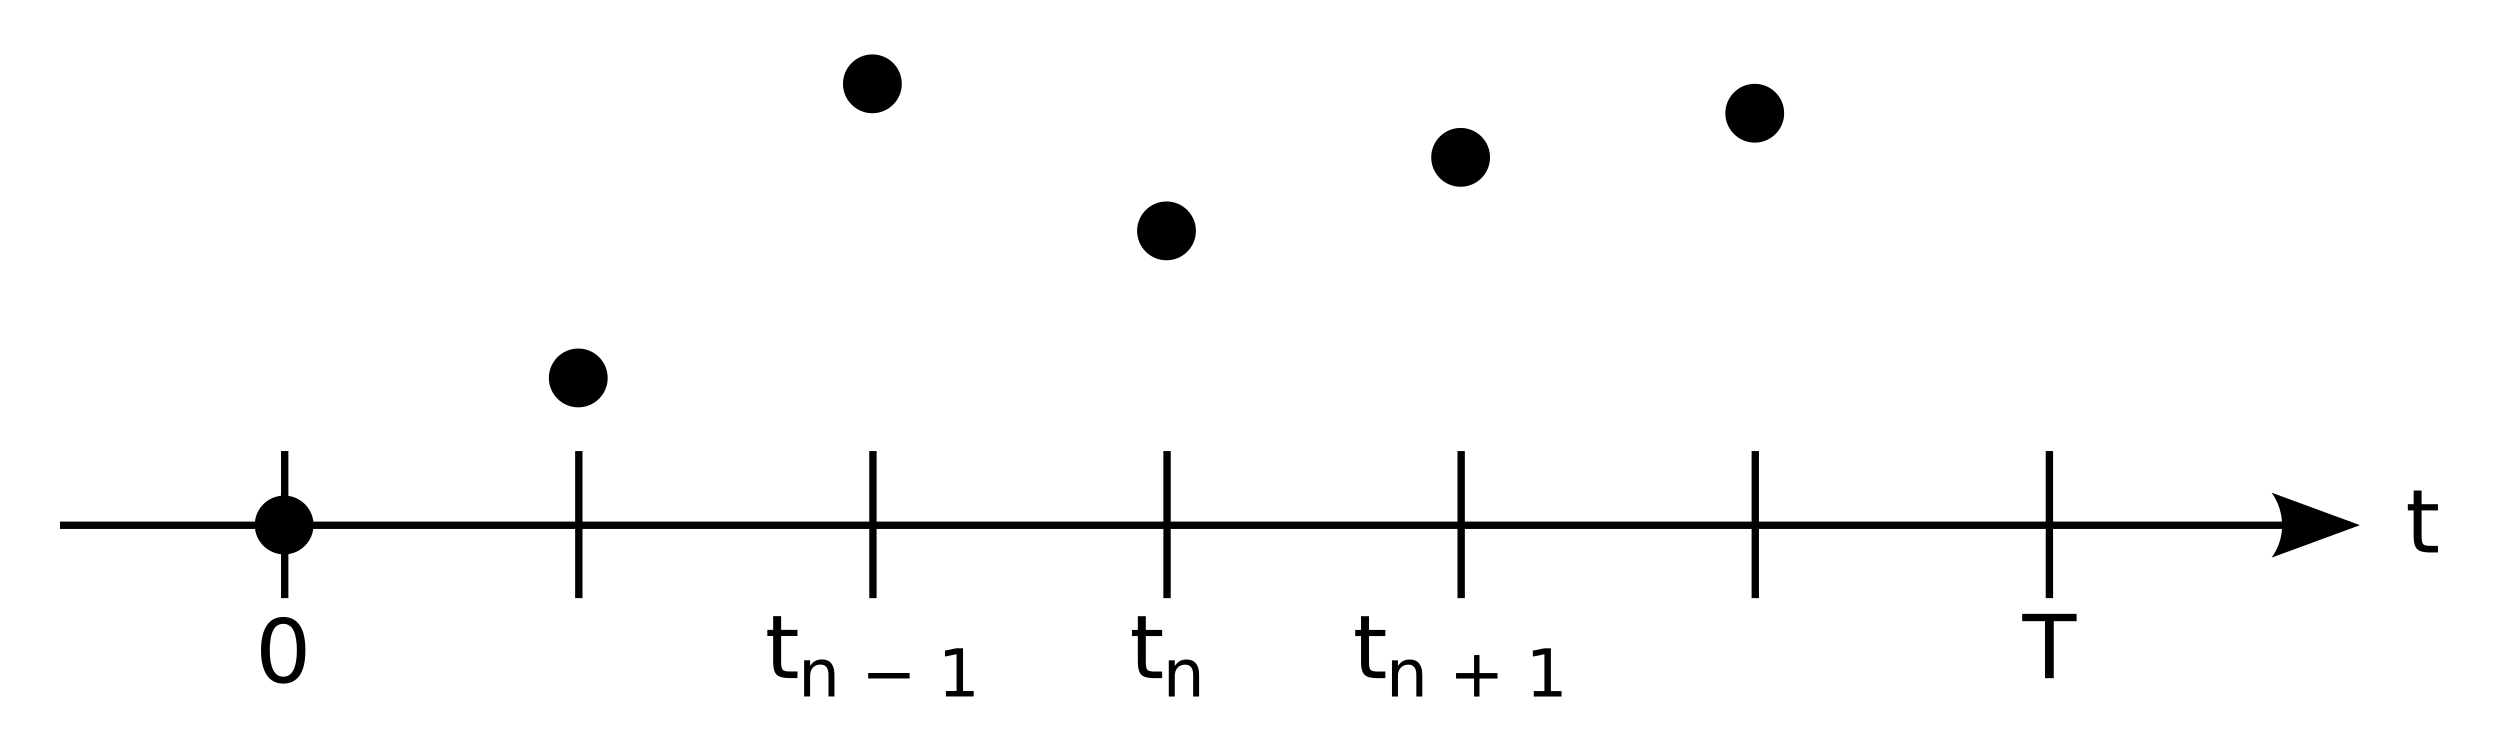 <?xml version="1.0" encoding="UTF-8" standalone="no"?>
<!-- Created with Inkscape (http://www.inkscape.org/) -->

<svg
   xmlns:dc="http://purl.org/dc/elements/1.1/"
   xmlns:cc="http://creativecommons.org/ns#"
   xmlns:rdf="http://www.w3.org/1999/02/22-rdf-syntax-ns#"
   xmlns:svg="http://www.w3.org/2000/svg"
   xmlns="http://www.w3.org/2000/svg"
   xmlns:sodipodi="http://sodipodi.sourceforge.net/DTD/sodipodi-0.dtd"
   xmlns:inkscape="http://www.inkscape.org/namespaces/inkscape"
   width="340"
   height="100"
   id="svg2"
   version="1.1"
   inkscape:version="0.47 r22583"
   sodipodi:docname="2010-(11)nov-01 figur 0.svg">
  <defs
     id="defs4" />
  <sodipodi:namedview
     id="base"
     pagecolor="#ffffff"
     bordercolor="#666666"
     borderopacity="1.0"
     inkscape:pageopacity="0.0"
     inkscape:pageshadow="2"
     inkscape:zoom="2"
     inkscape:cx="164.0159"
     inkscape:cy="38.141373"
     inkscape:document-units="px"
     inkscape:current-layer="layer1"
     showgrid="false"
     inkscape:window-width="1589"
     inkscape:window-height="1117"
     inkscape:window-x="1600"
     inkscape:window-y="27"
     inkscape:window-maximized="1"
     showguides="true"
     inkscape:guide-bbox="true"
     inkscape:snap-midpoints="true" />
  <g
     inkscape:label="Layer 1"
     inkscape:groupmode="layer"
     id="layer1">
    <path
       style="font-size:medium;font-style:normal;font-variant:normal;font-weight:normal;font-stretch:normal;text-indent:0;text-align:start;text-decoration:none;line-height:normal;letter-spacing:normal;word-spacing:normal;text-transform:none;direction:ltr;block-progression:tb;writing-mode:lr-tb;text-anchor:start;color:#000000;fill:#000000;fill-opacity:1;stroke:none;stroke-width:1px;marker:none;visibility:visible;display:inline;overflow:visible;enable-background:accumulate;font-family:Bitstream Charter;-inkscape-font-specification:Bitstream Charter"
       d="m 8.156,70.938 0,1 311.469,0 0,-1 -311.469,0 z"
       id="path2940" />
    <path
       style="font-size:12px;fill-rule:evenodd;stroke-width:0.625;stroke-linejoin:round"
       d="m 308.932,67.001 12.018,4.419 -12.018,4.419 c 1.92,-2.609 1.909,-6.179 0,-8.839 z"
       id="path4441" />
    <path
       style="font-size:medium;font-style:normal;font-variant:normal;font-weight:normal;font-stretch:normal;text-indent:0;text-align:start;text-decoration:none;line-height:normal;letter-spacing:normal;word-spacing:normal;text-transform:none;direction:ltr;block-progression:tb;writing-mode:lr-tb;text-anchor:start;color:#000000;fill:#000000;fill-opacity:1;stroke:none;stroke-width:1px;marker:none;visibility:visible;display:inline;overflow:visible;enable-background:accumulate;font-family:Bitstream Charter;-inkscape-font-specification:Bitstream Charter"
       d="m 38.219,61.344 0,20 1,0 0,-20 -1,0 z"
       id="path4164" />
    <path
       style="fill:#000000;fill-opacity:1;stroke:none"
       d="m 42.645,71.4 c 0,2.209 -1.791,4 -4,4 -2.209,0 -4,-1.791 -4,-4 0,-2.209 1.791,-4 4,-4 2.209,0 4,1.791 4,4 z"
       id="path4178" />
    <path
       style="fill:#000000;fill-opacity:1;stroke:none"
       d="m 82.645,51.4 c 0,2.209 -1.791,4 -4,4 -2.209,0 -4,-1.791 -4,-4 0,-2.209 1.791,-4 4,-4 2.209,0 4,1.791 4,4 z"
       id="path4180" />
    <path
       style="fill:#000000;fill-opacity:1;stroke:none"
       d="m 122.645,11.4 c 0,2.209 -1.791,4 -4,4 -2.209,0 -4,-1.791 -4,-4 0,-2.209 1.791,-4 4,-4 2.209,0 4,1.791 4,4 z"
       id="path4182" />
    <path
       style="fill:#000000;fill-opacity:1;stroke:none"
       d="m 162.645,31.4 c 0,2.209 -1.791,4 -4,4 -2.209,0 -4,-1.791 -4,-4 0,-2.209 1.791,-4 4,-4 2.209,0 4,1.791 4,4 z"
       id="path4184" />
    <path
       style="fill:#000000;fill-opacity:1;stroke:none"
       d="m 202.645,21.4 c 0,2.209 -1.791,4 -4,4 -2.209,0 -4,-1.791 -4,-4 0,-2.209 1.791,-4 4,-4 2.209,0 4,1.791 4,4 z"
       id="path4186" />
    <path
       style="fill:#000000;fill-opacity:1;stroke:none"
       d="m 242.645,15.4 c 0,2.209 -1.791,4 -4,4 -2.209,0 -4,-1.791 -4,-4 0,-2.209 1.791,-4 4,-4 2.209,0 4,1.791 4,4 z"
       id="path4188" />
    <path
       style="font-size:medium;font-style:normal;font-variant:normal;font-weight:normal;font-stretch:normal;text-indent:0;text-align:start;text-decoration:none;line-height:normal;letter-spacing:normal;word-spacing:normal;text-transform:none;direction:ltr;block-progression:tb;writing-mode:lr-tb;text-anchor:start;color:#000000;fill:#000000;fill-opacity:1;stroke:none;stroke-width:1px;marker:none;visibility:visible;display:inline;overflow:visible;enable-background:accumulate;font-family:Bitstream Charter;-inkscape-font-specification:Bitstream Charter"
       d="m 78.219,61.344 0,20 1,0 0,-20 -1,0 z"
       id="path4206" />
    <path
       style="font-size:medium;font-style:normal;font-variant:normal;font-weight:normal;font-stretch:normal;text-indent:0;text-align:start;text-decoration:none;line-height:normal;letter-spacing:normal;word-spacing:normal;text-transform:none;direction:ltr;block-progression:tb;writing-mode:lr-tb;text-anchor:start;color:#000000;fill:#000000;fill-opacity:1;stroke:none;stroke-width:1px;marker:none;visibility:visible;display:inline;overflow:visible;enable-background:accumulate;font-family:Bitstream Charter;-inkscape-font-specification:Bitstream Charter"
       d="m 118.219,61.344 0,20 1,0 0,-20 -1,0 z"
       id="path4208" />
    <path
       style="font-size:medium;font-style:normal;font-variant:normal;font-weight:normal;font-stretch:normal;text-indent:0;text-align:start;text-decoration:none;line-height:normal;letter-spacing:normal;word-spacing:normal;text-transform:none;direction:ltr;block-progression:tb;writing-mode:lr-tb;text-anchor:start;color:#000000;fill:#000000;fill-opacity:1;stroke:none;stroke-width:1px;marker:none;visibility:visible;display:inline;overflow:visible;enable-background:accumulate;font-family:Bitstream Charter;-inkscape-font-specification:Bitstream Charter"
       d="m 158.219,61.344 0,20 1,0 0,-20 -1,0 z"
       id="path4210" />
    <path
       style="font-size:medium;font-style:normal;font-variant:normal;font-weight:normal;font-stretch:normal;text-indent:0;text-align:start;text-decoration:none;line-height:normal;letter-spacing:normal;word-spacing:normal;text-transform:none;direction:ltr;block-progression:tb;writing-mode:lr-tb;text-anchor:start;color:#000000;fill:#000000;fill-opacity:1;stroke:none;stroke-width:1px;marker:none;visibility:visible;display:inline;overflow:visible;enable-background:accumulate;font-family:Bitstream Charter;-inkscape-font-specification:Bitstream Charter"
       d="m 198.219,61.344 0,20 1,0 0,-20 -1,0 z"
       id="path4212" />
    <path
       style="font-size:medium;font-style:normal;font-variant:normal;font-weight:normal;font-stretch:normal;text-indent:0;text-align:start;text-decoration:none;line-height:normal;letter-spacing:normal;word-spacing:normal;text-transform:none;direction:ltr;block-progression:tb;writing-mode:lr-tb;text-anchor:start;color:#000000;fill:#000000;fill-opacity:1;stroke:none;stroke-width:1px;marker:none;visibility:visible;display:inline;overflow:visible;enable-background:accumulate;font-family:Bitstream Charter;-inkscape-font-specification:Bitstream Charter"
       d="m 238.219,61.344 0,20 1,0 0,-20 -1,0 z"
       id="path4214" />
    <path
       style="font-size:medium;font-style:normal;font-variant:normal;font-weight:normal;font-stretch:normal;text-indent:0;text-align:start;text-decoration:none;line-height:normal;letter-spacing:normal;word-spacing:normal;text-transform:none;direction:ltr;block-progression:tb;writing-mode:lr-tb;text-anchor:start;color:#000000;fill:#000000;fill-opacity:1;stroke:none;stroke-width:1px;marker:none;visibility:visible;display:inline;overflow:visible;enable-background:accumulate;font-family:Bitstream Charter;-inkscape-font-specification:Bitstream Charter"
       d="m 278.219,61.344 0,20 1,0 0,-20 -1,0 z"
       id="path4216" />
    <path
       style="font-size:12px;font-style:normal;font-variant:normal;font-weight:normal;font-stretch:normal;fill:#000000;fill-opacity:1;stroke:none;font-family:DejaVu Sans;-inkscape-font-specification:DejaVu Sans"
       d="M 38.531 83.906 C 37.551 83.906 36.801 84.285 36.281 85.062 C 35.766 85.836 35.5 86.961 35.5 88.438 C 35.5 89.91 35.766 91.035 36.281 91.812 C 36.801 92.586 37.551 92.969 38.531 92.969 C 39.512 92.969 40.266 92.586 40.781 91.812 C 41.301 91.035 41.531 89.91 41.531 88.438 C 41.531 86.961 41.301 85.836 40.781 85.062 C 40.266 84.285 39.512 83.906 38.531 83.906 z M 38.531 84.844 C 39.145 84.844 39.602 85.117 39.906 85.719 C 40.215 86.316 40.375 87.234 40.375 88.438 C 40.375 89.637 40.215 90.523 39.906 91.125 C 39.602 91.723 39.145 92.031 38.531 92.031 C 37.922 92.031 37.465 91.723 37.156 91.125 C 36.852 90.523 36.687 89.637 36.688 88.438 C 36.687 87.234 36.852 86.316 37.156 85.719 C 37.465 85.117 37.922 84.844 38.531 84.844 z "
       id="path4490" />
    <path
       style="font-size:12px;font-style:normal;font-variant:normal;font-weight:normal;font-stretch:normal;fill:#000000;fill-opacity:1;stroke:none;font-family:DejaVu Sans;-inkscape-font-specification:DejaVu Sans"
       d="m 106.234,83.795 0,1.863 2.221,0 0,0.838 -2.221,0 0,3.562 c 0,0.535 0.072,0.879 0.217,1.031 0.148,0.152 0.447,0.229 0.896,0.229 l 1.107,0 0,0.902 -1.107,0 c -0.832,0 -1.406,-0.154 -1.723,-0.463 -0.316,-0.312 -0.475,-0.879 -0.475,-1.699 l 0,-3.562 -0.791,0 0,-0.838 0.791,0 0,-1.863 1.084,0"
       id="path4376" />
    <path
       style="font-size:12px;font-style:normal;font-variant:normal;font-weight:normal;font-stretch:normal;fill:#000000;fill-opacity:1;stroke:none;font-family:DejaVu Sans;-inkscape-font-specification:DejaVu Sans"
       d="m 275.016,83.483 7.4,0 0,0.996 -3.105,0 0,7.752 -1.189,0 0,-7.752 -3.105,0 0,-0.996"
       id="path4379" />
    <path
       style="font-size:9px;font-style:normal;font-variant:normal;font-weight:normal;font-stretch:normal;fill:#000000;fill-opacity:1;stroke:none;font-family:DejaVu Sans;-inkscape-font-specification:DejaVu Sans"
       d="m 113.482,91.75 0,2.971 -0.809,0 0,-2.944 c -10e-6,-0.466 -0.091,-0.814 -0.272,-1.046 -0.182,-0.231 -0.454,-0.347 -0.817,-0.347 -0.437,0 -0.781,0.139 -1.033,0.417 -0.252,0.278 -0.378,0.658 -0.378,1.138 l 0,2.782 -0.813,0 0,-4.922 0.813,0 0,0.765 c 0.193,-0.296 0.42,-0.517 0.681,-0.664 0.264,-0.146 0.567,-0.22 0.91,-0.22 0.565,0 0.993,0.176 1.283,0.527 0.29,0.349 0.435,0.863 0.435,1.542"
       id="path4382" />
    <path
       style="font-size:9px;font-style:normal;font-variant:normal;font-weight:normal;font-stretch:normal;fill:#000000;fill-opacity:1;stroke:none;font-family:DejaVu Sans;-inkscape-font-specification:DejaVu Sans"
       d="m 118.074,91.526 5.634,0 0,0.747 -5.634,0 0,-0.747"
       id="path4384" />
    <path
       style="font-size:9px;font-style:normal;font-variant:normal;font-weight:normal;font-stretch:normal;fill:#000000;fill-opacity:1;stroke:none;font-family:DejaVu Sans;-inkscape-font-specification:DejaVu Sans"
       d="m 128.643,93.974 1.45,0 0,-5.005 -1.578,0.316 0,-0.809 1.569,-0.316 0.888,0 0,5.814 1.45,0 0,0.747 -3.779,0 0,-0.747"
       id="path4386" />
    <path
       style="font-size:9px;font-style:normal;font-variant:normal;font-weight:normal;font-stretch:normal;fill:#000000;fill-opacity:1;stroke:none;font-family:DejaVu Sans;-inkscape-font-specification:DejaVu Sans"
       d="m 163.078,91.76 0,2.971 -0.809,0 0,-2.944 c -1e-5,-0.466 -0.091,-0.814 -0.272,-1.046 -0.182,-0.231 -0.454,-0.347 -0.817,-0.347 -0.437,0 -0.781,0.139 -1.033,0.417 -0.252,0.278 -0.378,0.658 -0.378,1.138 l 0,2.782 -0.813,0 0,-4.922 0.813,0 0,0.765 c 0.193,-0.296 0.42,-0.517 0.681,-0.664 0.264,-0.146 0.567,-0.22 0.91,-0.22 0.565,0 0.993,0.176 1.283,0.527 0.29,0.349 0.435,0.863 0.435,1.542"
       id="path4389" />
    <path
       style="font-size:9px;font-style:normal;font-variant:normal;font-weight:normal;font-stretch:normal;fill:#000000;fill-opacity:1;stroke:none;font-family:DejaVu Sans;-inkscape-font-specification:DejaVu Sans"
       d="m 193.431,91.76 0,2.971 -0.809,0 0,-2.944 c -1e-5,-0.466 -0.091,-0.814 -0.272,-1.046 -0.182,-0.231 -0.454,-0.347 -0.817,-0.347 -0.437,0 -0.781,0.139 -1.033,0.417 -0.252,0.278 -0.378,0.658 -0.378,1.138 l 0,2.782 -0.813,0 0,-4.922 0.813,0 0,0.765 c 0.193,-0.296 0.42,-0.517 0.681,-0.664 0.264,-0.146 0.567,-0.22 0.91,-0.22 0.565,0 0.993,0.176 1.283,0.527 0.29,0.349 0.435,0.863 0.435,1.542"
       id="path4392" />
    <path
       style="font-size:9px;font-style:normal;font-variant:normal;font-weight:normal;font-stretch:normal;fill:#000000;fill-opacity:1;stroke:none;font-family:DejaVu Sans;-inkscape-font-specification:DejaVu Sans"
       d="m 201.21,89.088 0,2.448 2.448,0 0,0.747 -2.448,0 0,2.448 -0.738,0 0,-2.448 -2.448,0 0,-0.747 2.448,0 0,-2.448 0.738,0"
       id="path4394" />
    <path
       style="font-size:9px;font-style:normal;font-variant:normal;font-weight:normal;font-stretch:normal;fill:#000000;fill-opacity:1;stroke:none;font-family:DejaVu Sans;-inkscape-font-specification:DejaVu Sans"
       d="m 208.592,93.984 1.45,0 0,-5.005 -1.578,0.316 0,-0.809 1.569,-0.316 0.888,0 0,5.814 1.45,0 0,0.747 -3.779,0 0,-0.747"
       id="path4396" />
    <path
       style="font-size:12px;font-style:normal;font-variant:normal;font-weight:normal;font-stretch:normal;fill:#000000;fill-opacity:1;stroke:none;font-family:DejaVu Sans;-inkscape-font-specification:DejaVu Sans"
       d="m 155.831,83.805 0,1.863 2.221,0 0,0.838 -2.221,0 0,3.562 c -1e-5,0.535 0.072,0.879 0.217,1.031 0.148,0.152 0.447,0.229 0.896,0.229 l 1.107,0 0,0.902 -1.107,0 c -0.832,0 -1.406,-0.154 -1.723,-0.463 -0.316,-0.312 -0.475,-0.879 -0.475,-1.699 l 0,-3.562 -0.791,0 0,-0.838 0.791,0 0,-1.863 1.084,0"
       id="path4399" />
    <path
       style="font-size:12px;font-style:normal;font-variant:normal;font-weight:normal;font-stretch:normal;fill:#000000;fill-opacity:1;stroke:none;font-family:DejaVu Sans;-inkscape-font-specification:DejaVu Sans"
       d="m 186.184,83.805 0,1.863 2.221,0 0,0.838 -2.221,0 0,3.562 c -1e-5,0.535 0.072,0.879 0.217,1.031 0.148,0.152 0.447,0.229 0.896,0.229 l 1.107,0 0,0.902 -1.107,0 c -0.832,0 -1.406,-0.154 -1.723,-0.463 -0.316,-0.312 -0.475,-0.879 -0.475,-1.699 l 0,-3.562 -0.791,0 0,-0.838 0.791,0 0,-1.863 1.084,0"
       id="path4402" />
    <path
       style="font-size:12px;font-style:normal;font-variant:normal;font-weight:normal;font-stretch:normal;fill:#000000;fill-opacity:1;stroke:none;font-family:DejaVu Sans;-inkscape-font-specification:DejaVu Sans"
       d="m 329.339,66.712 0,1.863 2.221,0 0,0.838 -2.221,0 0,3.562 c -10e-6,0.535 0.072,0.879 0.217,1.031 0.148,0.152 0.447,0.229 0.896,0.229 l 1.107,0 0,0.902 -1.107,0 c -0.832,0 -1.406,-0.154 -1.723,-0.463 -0.316,-0.312 -0.475,-0.879 -0.475,-1.699 l 0,-3.562 -0.791,0 0,-0.838 0.791,0 0,-1.863 1.084,0"
       id="path4405" />
  </g>
</svg>
